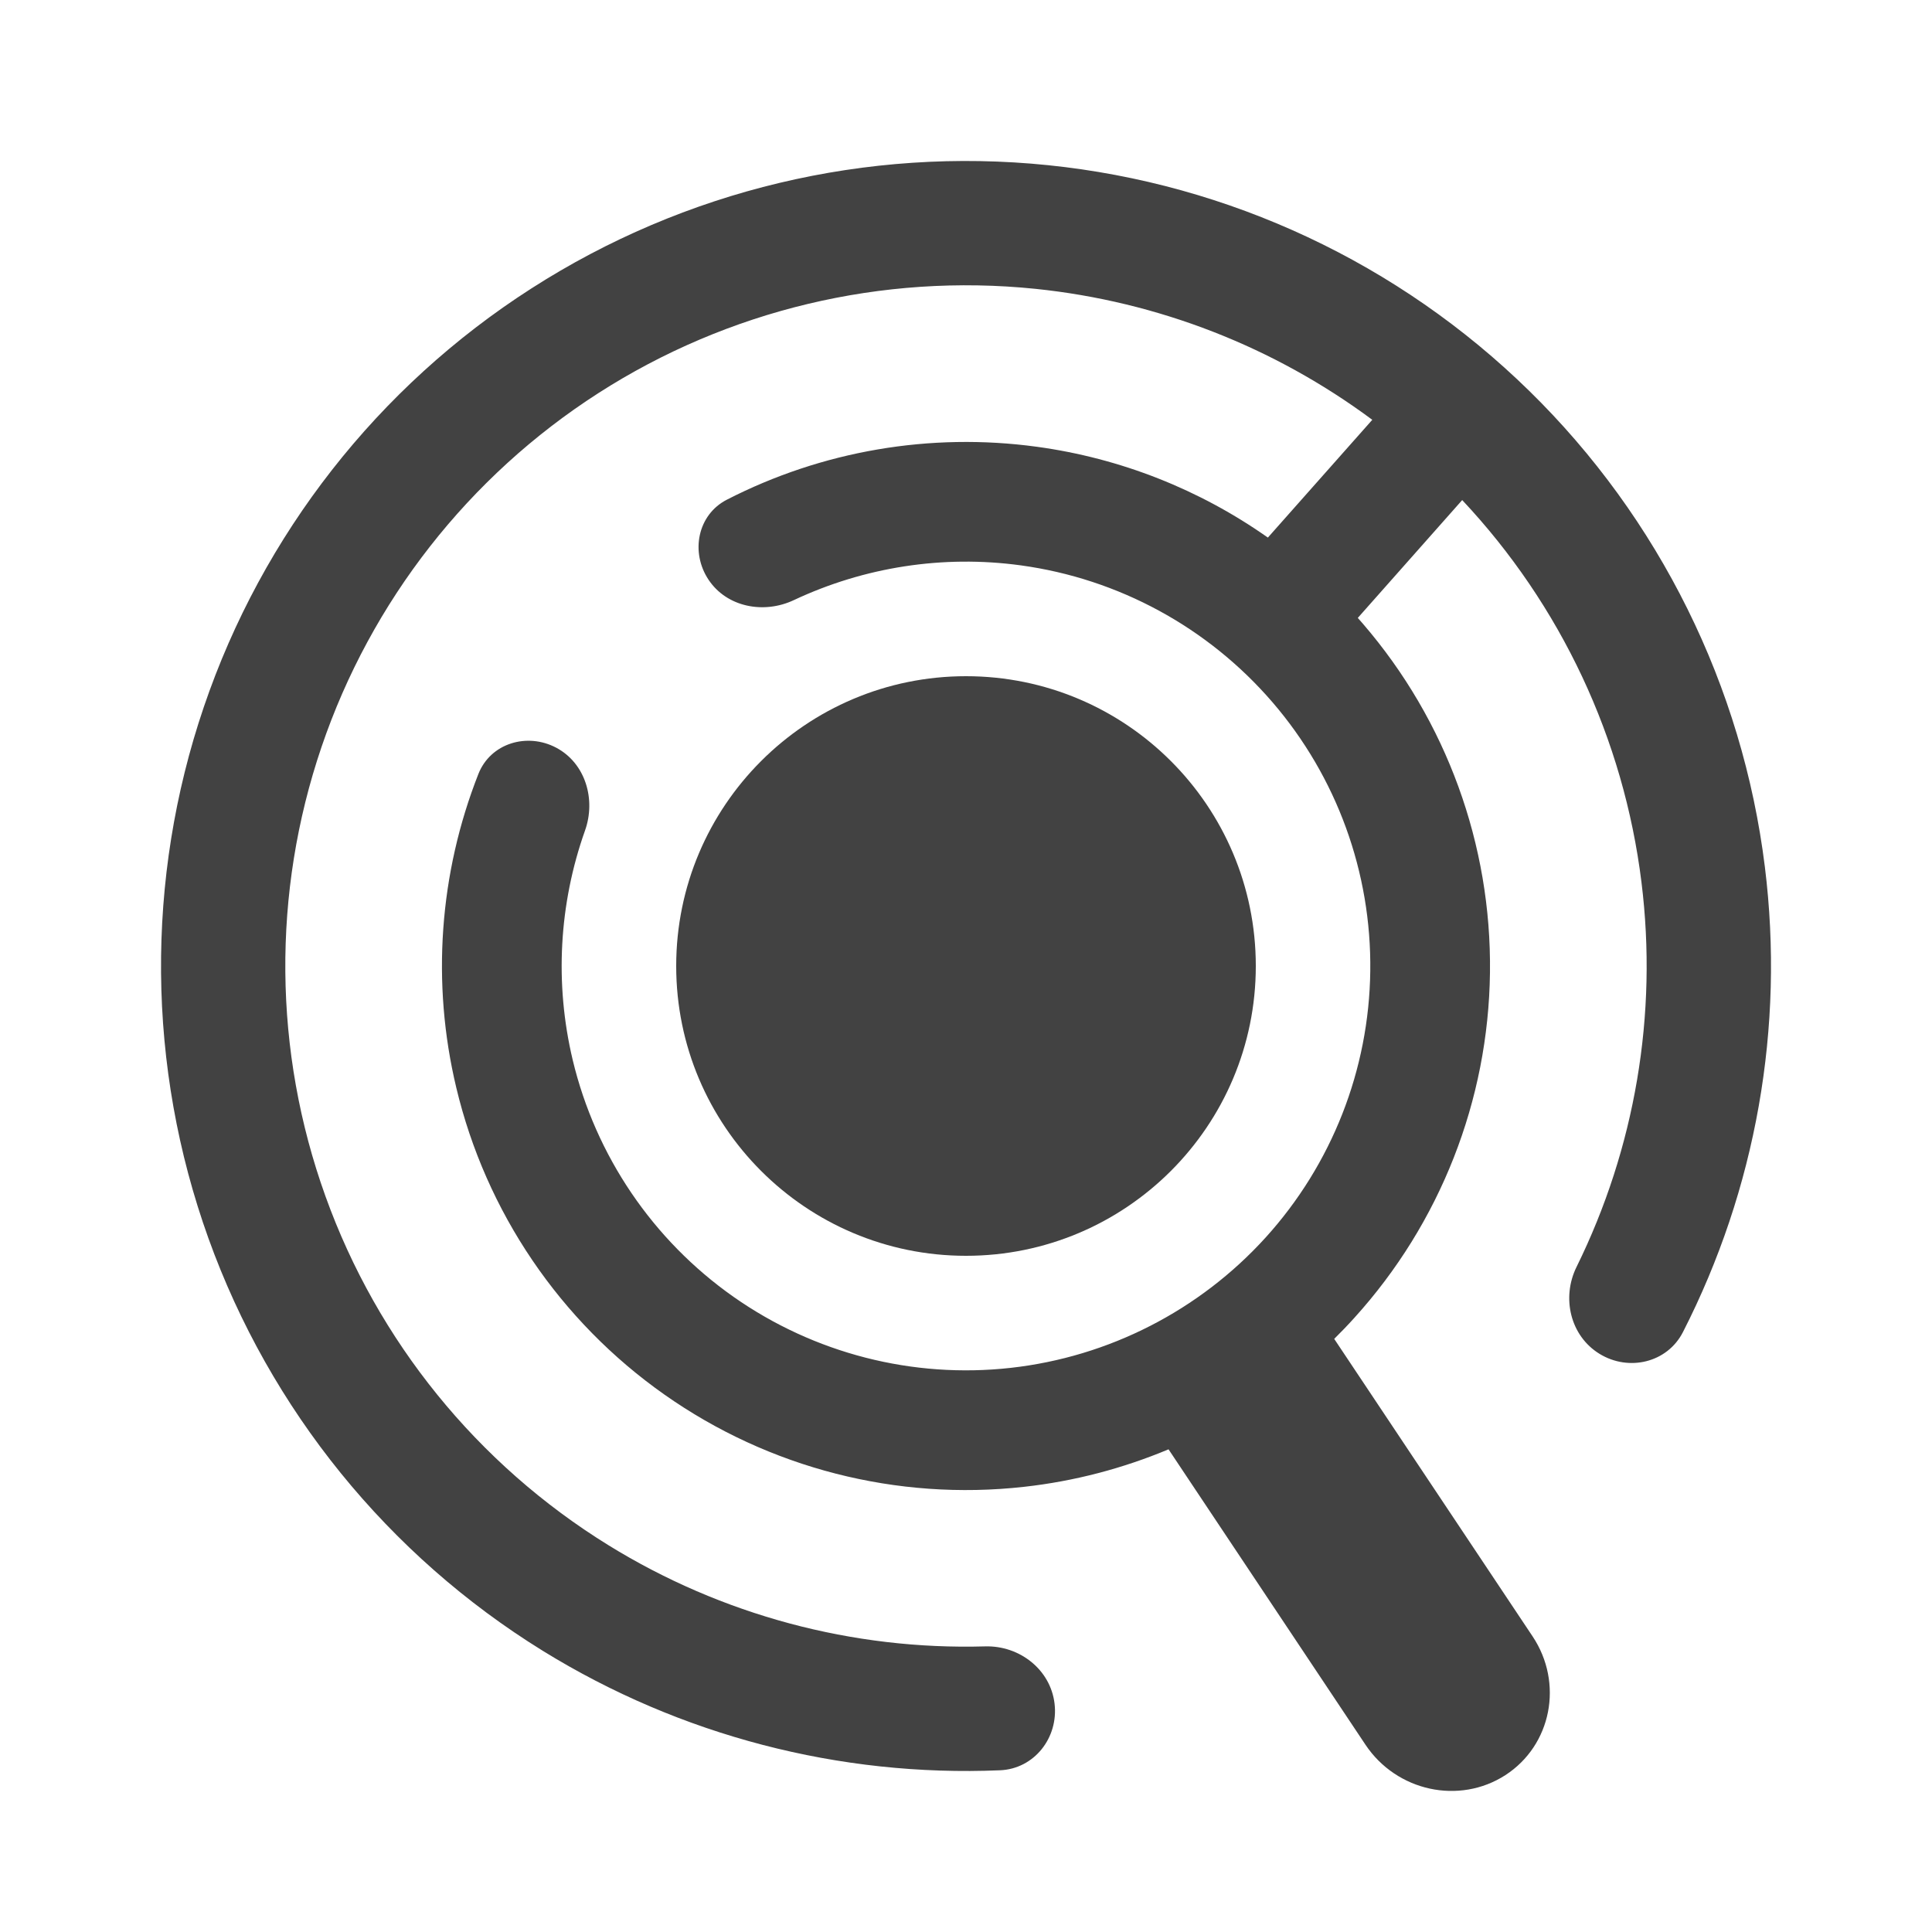 <svg width="24" height="24" viewBox="0 0 24 24" fill="none" xmlns="http://www.w3.org/2000/svg">
<path d="M12.423 21.991C12.849 21.973 13.151 21.585 13.1 21.162C13.049 20.739 12.665 20.44 12.238 20.452C10.595 20.499 8.967 20.065 7.558 19.195C5.929 18.189 4.69 16.661 4.043 14.86C3.395 13.059 3.378 11.091 3.994 9.279C4.61 7.467 5.823 5.917 7.434 4.883C9.044 3.85 10.958 3.393 12.862 3.588C14.385 3.745 15.829 4.31 17.047 5.215L15.75 6.678C14.904 6.082 13.922 5.692 12.881 5.55C11.555 5.369 10.211 5.601 9.03 6.207C8.665 6.394 8.574 6.86 8.802 7.202C9.03 7.544 9.49 7.63 9.861 7.455C10.735 7.044 11.713 6.891 12.68 7.023C13.894 7.189 15.005 7.793 15.805 8.721C16.605 9.649 17.038 10.838 17.022 12.063C17.007 13.288 16.545 14.465 15.722 15.373C14.899 16.28 13.773 16.856 12.556 16.992C11.338 17.128 10.113 16.813 9.111 16.109C8.109 15.404 7.399 14.357 7.114 13.166C6.888 12.216 6.944 11.228 7.267 10.318C7.405 9.931 7.273 9.482 6.911 9.289C6.548 9.096 6.094 9.232 5.943 9.614C5.457 10.848 5.357 12.209 5.668 13.511C6.036 15.055 6.957 16.412 8.255 17.325C9.554 18.239 11.142 18.646 12.72 18.47C13.343 18.401 13.947 18.242 14.516 18.004L16.962 21.673C17.349 22.253 18.127 22.422 18.701 22.051C19.274 21.679 19.425 20.907 19.038 20.327L16.574 16.632C16.66 16.547 16.743 16.461 16.824 16.371C17.89 15.195 18.49 13.669 18.509 12.081C18.529 10.493 17.968 8.953 16.932 7.75C16.91 7.725 16.889 7.701 16.867 7.676L18.164 6.212C19.389 7.516 20.171 9.178 20.391 10.96C20.595 12.603 20.311 14.264 19.584 15.739C19.396 16.121 19.506 16.595 19.87 16.818C20.234 17.041 20.712 16.928 20.906 16.548C21.813 14.772 22.171 12.76 21.924 10.77C21.646 8.524 20.613 6.438 18.996 4.855C17.378 3.271 15.272 2.283 13.02 2.052C10.768 1.821 8.505 2.361 6.6 3.584C4.694 4.806 3.26 6.639 2.532 8.782C1.804 10.925 1.824 13.252 2.589 15.382C3.355 17.512 4.82 19.32 6.746 20.509C8.453 21.562 10.431 22.075 12.423 21.991Z" fill="#424242"/>
<path d="M12 8.4C10.012 8.4 8.4 10.012 8.4 12C8.4 13.988 10.012 15.6 12 15.6C13.988 15.6 15.6 13.988 15.6 12C15.6 10.012 13.988 8.4 12 8.4Z" fill="#424242"/>
</svg>
